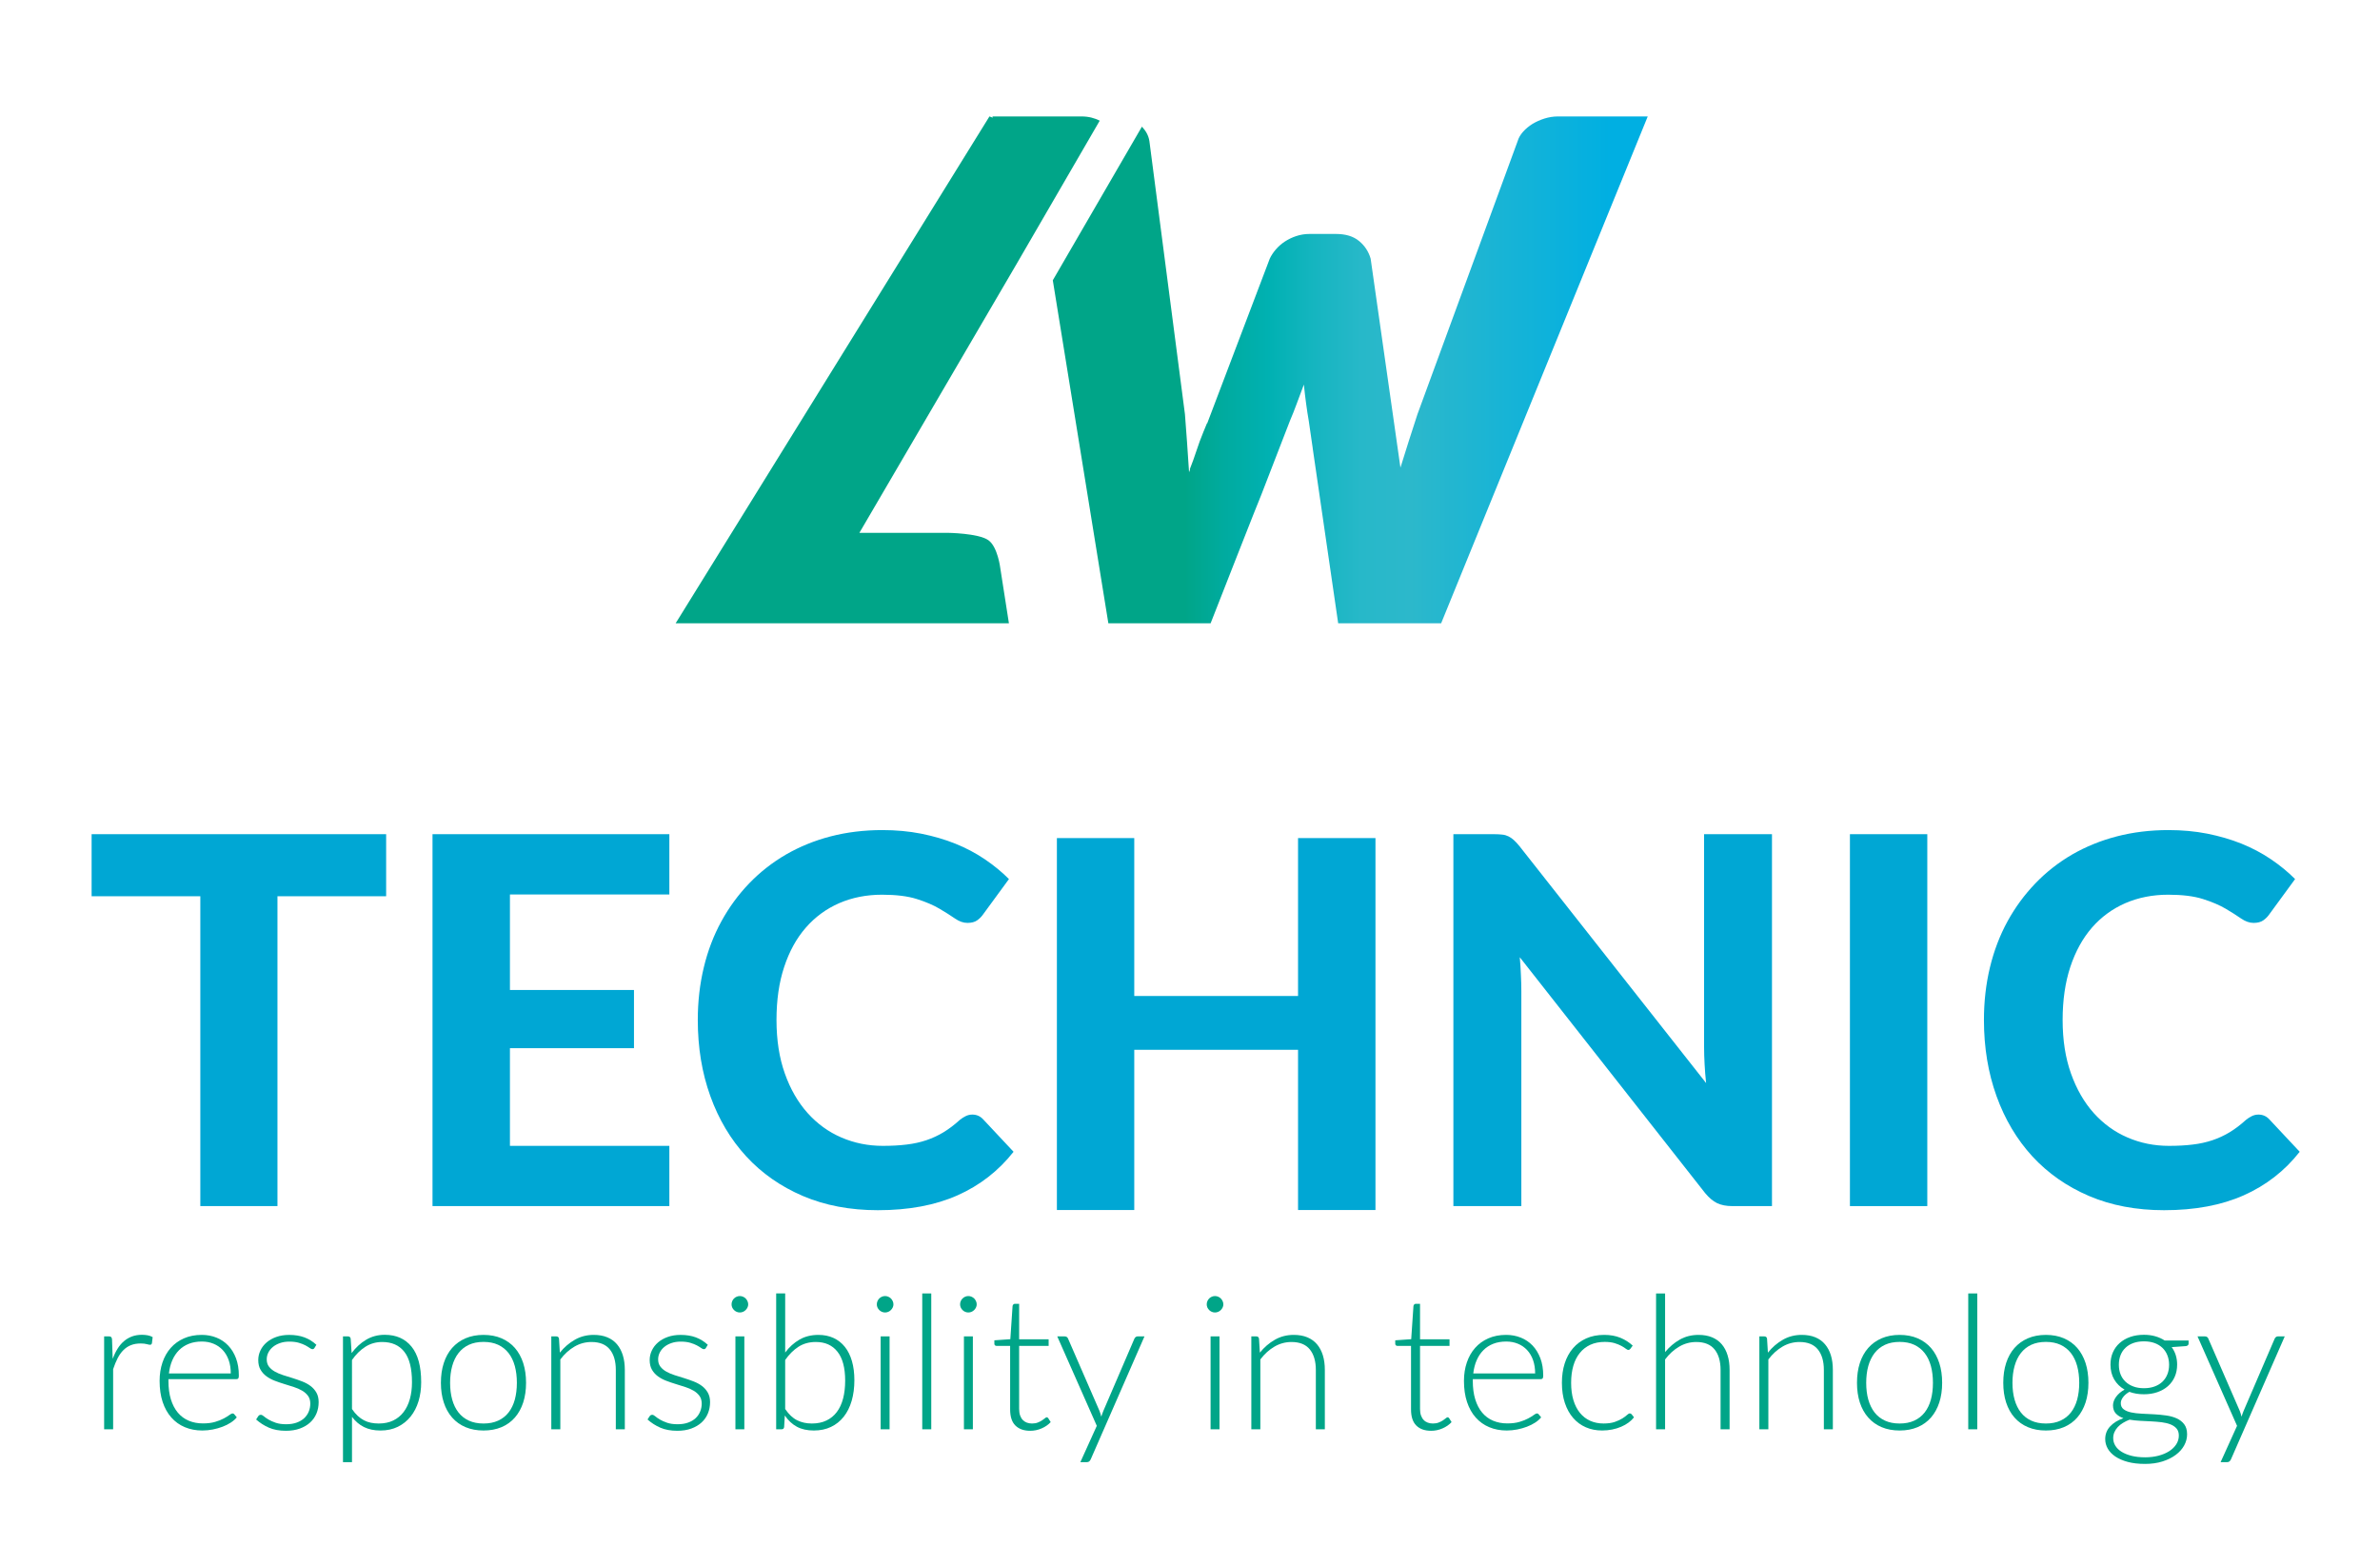 <?xml version="1.0" encoding="utf-8"?>
<!-- Generator: Adobe Illustrator 16.0.3, SVG Export Plug-In . SVG Version: 6.00 Build 0)  -->
<!DOCTYPE svg PUBLIC "-//W3C//DTD SVG 1.0//EN" "http://www.w3.org/TR/2001/REC-SVG-20010904/DTD/svg10.dtd">
<svg version="1.0" id="Warstwa_1" xmlns="http://www.w3.org/2000/svg" xmlns:xlink="http://www.w3.org/1999/xlink" x="0px" y="0px"
	 width="371px" height="240.95px" viewBox="0 0 371 240.95" enable-background="new 0 0 371 240.95" xml:space="preserve">
<path fill="#00A7D4" d="M60.193,139.709H43.251v48.306H31.227v-48.306H14.281v-9.671h45.912V139.709z"/>
<path fill="#00A7D4" d="M79.49,139.432v14.898h19.336v9.069H79.49v15.226h24.85v9.39H67.421v-57.977h36.919v9.394H79.49z"/>
<path fill="#00A7D4" d="M151.564,173.748c0.666,0,1.227,0.245,1.676,0.724l4.756,5.075c-2.345,2.979-5.256,5.24-8.733,6.789
	c-3.472,1.545-7.609,2.318-12.404,2.318c-4.339,0-8.239-0.738-11.704-2.215c-3.462-1.484-6.408-3.542-8.83-6.174
	c-2.428-2.64-4.289-5.766-5.596-9.394c-1.305-3.621-1.956-7.579-1.956-11.868c0-2.874,0.315-5.615,0.94-8.207
	c0.621-2.596,1.541-4.99,2.738-7.173c1.198-2.187,2.637-4.15,4.33-5.914c1.691-1.756,3.606-3.255,5.736-4.497
	c2.131-1.229,4.451-2.179,6.969-2.832c2.519-0.651,5.207-0.981,8.052-0.981c2.131,0,4.151,0.185,6.054,0.559
	c1.904,0.382,3.685,0.897,5.334,1.563c1.656,0.667,3.176,1.472,4.576,2.418c1.396,0.946,2.658,1.977,3.775,3.096l-4.037,5.514
	c-0.243,0.347-0.543,0.654-0.917,0.919c-0.372,0.266-0.881,0.401-1.519,0.401c-0.639,0-1.284-0.229-1.936-0.68
	c-0.654-0.452-1.455-0.961-2.403-1.521c-0.938-0.561-2.13-1.07-3.55-1.521c-1.426-0.452-3.233-0.673-5.412-0.673
	c-2.432,0-4.654,0.438-6.678,1.313c-2.02,0.881-3.764,2.157-5.212,3.82c-1.454,1.663-2.579,3.707-3.376,6.132
	c-0.805,2.422-1.196,5.175-1.196,8.265c0,3.119,0.431,5.895,1.297,8.332c0.86,2.439,2.05,4.496,3.556,6.178
	c1.506,1.675,3.264,2.952,5.27,3.811c2.017,0.869,4.166,1.301,6.453,1.301c1.361,0,2.588-0.066,3.699-0.203
	c1.105-0.128,2.133-0.358,3.078-0.675c0.945-0.321,1.834-0.729,2.674-1.237c0.839-0.511,1.686-1.146,2.539-1.923
	c0.293-0.237,0.596-0.438,0.916-0.594C150.847,173.834,151.191,173.748,151.564,173.748z"/>
<path fill="#00A7D4" d="M214.411,130.647v57.979h-12.068v-24.976h-25.532v24.976h-12.06v-57.979h12.06v24.616h25.532v-24.616
	H214.411z"/>
<path fill="#00A7D4" d="M276.22,130.038v57.977h-6.19c-0.938,0-1.72-0.157-2.359-0.457c-0.636-0.309-1.26-0.834-1.878-1.579
	l-28.888-36.76c0.085,0.931,0.143,1.85,0.178,2.758c0.046,0.906,0.067,1.745,0.067,2.517v33.521h-10.593v-57.977h6.311
	c0.509,0,0.945,0.022,1.299,0.065c0.366,0.033,0.686,0.134,0.981,0.277c0.293,0.144,0.573,0.337,0.838,0.582
	c0.267,0.235,0.561,0.558,0.882,0.953l29.083,36.919c-0.108-1.01-0.187-1.991-0.235-2.93c-0.051-0.948-0.08-1.852-0.08-2.706
	v-33.161H276.22z"/>
<path fill="#00A7D4" d="M300.432,188.015h-12.061v-57.977h12.061V188.015z"/>
<path fill="#00A7D4" d="M352.05,173.748c0.667,0,1.228,0.245,1.679,0.724l4.754,5.075c-2.336,2.979-5.248,5.24-8.726,6.789
	c-3.479,1.545-7.609,2.318-12.406,2.318c-4.344,0-8.247-0.738-11.708-2.215c-3.465-1.484-6.402-3.542-8.834-6.174
	c-2.417-2.64-4.279-5.766-5.587-9.394c-1.305-3.621-1.961-7.579-1.961-11.868c0-2.874,0.313-5.615,0.938-8.207
	c0.629-2.596,1.542-4.99,2.737-7.173c1.2-2.187,2.646-4.15,4.339-5.914c1.685-1.756,3.602-3.255,5.729-4.497
	c2.136-1.229,4.46-2.179,6.977-2.832c2.516-0.651,5.199-0.981,8.043-0.981c2.139,0,4.154,0.185,6.06,0.559
	c1.9,0.382,3.68,0.897,5.336,1.563c1.647,0.667,3.17,1.472,4.568,2.418c1.404,0.946,2.658,1.977,3.776,3.096l-4.035,5.514
	c-0.237,0.347-0.546,0.654-0.918,0.919c-0.372,0.266-0.873,0.401-1.521,0.401c-0.631,0-1.283-0.229-1.936-0.68
	c-0.654-0.452-1.447-0.961-2.394-1.521c-0.949-0.561-2.138-1.07-3.558-1.521c-1.426-0.452-3.234-0.673-5.414-0.673
	c-2.423,0-4.646,0.438-6.675,1.313c-2.021,0.881-3.765,2.157-5.215,3.82c-1.445,1.663-2.57,3.707-3.375,6.132
	c-0.796,2.422-1.195,5.175-1.195,8.265c0,3.119,0.432,5.895,1.297,8.332c0.868,2.439,2.049,4.496,3.555,6.178
	c1.507,1.675,3.263,2.952,5.276,3.811c2.01,0.869,4.159,1.301,6.454,1.301c1.356,0,2.59-0.066,3.691-0.203
	c1.105-0.128,2.133-0.358,3.077-0.675c0.946-0.321,1.837-0.729,2.674-1.237c0.847-0.511,1.687-1.146,2.541-1.923
	c0.291-0.237,0.599-0.438,0.914-0.594C351.332,173.834,351.679,173.748,352.05,173.748z"/>
<linearGradient id="SVGID_1_" gradientUnits="userSpaceOnUse" x1="105.322" y1="57.656" x2="171.43" y2="57.656">
	<stop  offset="0.02" style="stop-color:#00A588"/>
	<stop  offset="0.34" style="stop-color:#00A588"/>
</linearGradient>
<path fill="url(#SVGID_1_)" d="M154.074,84.212c-1.567-1.108-6.419-1.151-6.419-1.151h-13.691l24.44-41.803l13.025-22.449
	c-0.795-0.392-1.702-0.657-2.834-0.657h-13.884l0.036,0.192l-0.51-0.192l-48.916,79.01h51.951l-1.346-8.609
	C155.928,88.552,155.528,85.244,154.074,84.212z"/>
<linearGradient id="SVGID_2_" gradientUnits="userSpaceOnUse" x1="164.115" y1="57.656" x2="256.856" y2="57.656">
	<stop  offset="0.02" style="stop-color:#00A588"/>
	<stop  offset="0.222" style="stop-color:#00A588"/>
	<stop  offset="0.288" style="stop-color:#00AB9F"/>
	<stop  offset="0.363" style="stop-color:#00B1B2"/>
	<stop  offset="0.439" style="stop-color:#15B5C0"/>
	<stop  offset="0.518" style="stop-color:#27B8C9"/>
	<stop  offset="0.601" style="stop-color:#2CB8CB"/>
	<stop  offset="0.94" style="stop-color:#00AFE2"/>
</linearGradient>
<path fill="url(#SVGID_2_)" d="M242.865,18.151c-0.724,0-1.421,0.115-2.109,0.328c-0.687,0.216-1.309,0.501-1.867,0.835
	c-0.567,0.354-1.052,0.756-1.471,1.226c-0.42,0.475-0.7,0.958-0.844,1.463l-15.615,42.566c-0.43,1.301-0.88,2.692-1.352,4.179
	c-0.423,1.315-0.858,2.718-1.302,4.151l-4.645-32.576c-0.322-1.116-0.933-2.042-1.819-2.764c-0.878-0.726-2.081-1.089-3.598-1.089
	h-4.124c-0.721,0-1.407,0.115-2.06,0.331c-0.653,0.214-1.246,0.509-1.791,0.865c-0.542,0.358-1.009,0.778-1.409,1.246
	c-0.398,0.472-0.711,0.944-0.924,1.41l-9.76,25.698c0-0.016-0.015-0.038-0.021-0.052c-0.379,0.925-0.767,1.825-1.145,2.851
	c-0.337,0.938-0.667,1.931-1.004,2.911l-0.545,1.438c0.023-0.007,0.044-0.016,0.06-0.022c-0.051,0.164-0.11,0.308-0.165,0.473
	c-0.107-1.657-0.214-3.249-0.322-4.766c-0.106-1.522-0.222-2.947-0.321-4.285l-5.54-42.566c-0.136-0.903-0.573-1.626-1.167-2.257
	l-13.891,23.948l8.66,53.467h15.942c0,0,7.888-20.128,7.918-20.077l4.45-11.495c0.355-0.83,0.711-1.714,1.053-2.652
	c0.342-0.937,0.715-1.934,1.115-2.985c0.107,1.052,0.224,2.049,0.352,2.985c0.129,0.938,0.259,1.822,0.407,2.652l0.622,4.289h-0.006
	l3.972,27.283h16.052l32.204-79.01H242.865z"/>
<g>
	<linearGradient id="SVGID_3_" gradientUnits="userSpaceOnUse" x1="16.232" y1="215.443" x2="23.798" y2="215.443">
		<stop  offset="0.02" style="stop-color:#00A588"/>
		<stop  offset="0.34" style="stop-color:#00A588"/>
	</linearGradient>
	<path fill="url(#SVGID_3_)" d="M17.564,211.819c0.223-0.593,0.479-1.119,0.768-1.579c0.287-0.462,0.619-0.852,0.996-1.172
		c0.374-0.319,0.794-0.565,1.257-0.736c0.462-0.168,0.978-0.254,1.546-0.254c0.301,0,0.598,0.027,0.891,0.079
		c0.295,0.055,0.551,0.148,0.776,0.284l-0.117,0.962c-0.05,0.155-0.141,0.23-0.276,0.23c-0.118,0-0.297-0.032-0.535-0.101
		c-0.242-0.067-0.555-0.102-0.945-0.102c-0.565,0-1.066,0.085-1.5,0.255c-0.436,0.17-0.825,0.424-1.171,0.765
		c-0.347,0.341-0.648,0.759-0.906,1.258c-0.257,0.5-0.495,1.076-0.712,1.727v9.372h-1.403v-14.482h0.747
		c0.166,0,0.283,0.034,0.351,0.103c0.068,0.067,0.111,0.183,0.132,0.348L17.564,211.819z"/>
	<linearGradient id="SVGID_4_" gradientUnits="userSpaceOnUse" x1="24.881" y1="215.545" x2="37.232" y2="215.545">
		<stop  offset="0.02" style="stop-color:#00A588"/>
		<stop  offset="0.34" style="stop-color:#00A588"/>
	</linearGradient>
	<path fill="url(#SVGID_4_)" d="M26.257,214.992v0.274c0,1.088,0.126,2.046,0.38,2.871c0.254,0.822,0.615,1.517,1.083,2.073
		c0.469,0.557,1.036,0.978,1.698,1.258c0.664,0.283,1.405,0.424,2.224,0.424c0.732,0,1.366-0.081,1.902-0.241
		c0.537-0.159,0.988-0.339,1.354-0.539c0.365-0.197,0.656-0.378,0.871-0.538c0.216-0.16,0.371-0.239,0.468-0.239
		c0.128,0,0.225,0.047,0.295,0.146l0.378,0.464c-0.233,0.291-0.545,0.563-0.929,0.815c-0.386,0.252-0.815,0.468-1.288,0.647
		c-0.475,0.18-0.982,0.324-1.522,0.432c-0.541,0.104-1.085,0.158-1.632,0.158c-0.995,0-1.903-0.174-2.722-0.518
		c-0.822-0.343-1.523-0.846-2.106-1.506c-0.586-0.661-1.039-1.467-1.356-2.423c-0.316-0.957-0.475-2.052-0.475-3.285
		c0-1.036,0.149-1.995,0.446-2.872c0.297-0.879,0.727-1.635,1.288-2.271c0.563-0.636,1.25-1.132,2.063-1.491
		c0.817-0.359,1.742-0.539,2.775-0.539c0.819,0,1.581,0.142,2.282,0.424c0.704,0.28,1.314,0.688,1.83,1.229
		c0.518,0.539,0.925,1.2,1.222,1.986c0.297,0.784,0.445,1.688,0.445,2.707c0,0.213-0.029,0.359-0.086,0.437
		c-0.057,0.077-0.157,0.116-0.293,0.116H26.257z M35.974,214.104c0-0.776-0.107-1.472-0.328-2.088
		c-0.221-0.617-0.53-1.139-0.929-1.564c-0.402-0.428-0.876-0.755-1.43-0.981c-0.549-0.229-1.155-0.343-1.822-0.343
		c-0.749,0-1.423,0.115-2.018,0.349c-0.596,0.233-1.109,0.567-1.545,1.004c-0.433,0.438-0.782,0.962-1.046,1.572
		c-0.264,0.611-0.437,1.297-0.526,2.052H35.974z"/>
	<linearGradient id="SVGID_5_" gradientUnits="userSpaceOnUse" x1="39.927" y1="215.566" x2="49.674" y2="215.566">
		<stop  offset="0.02" style="stop-color:#00A588"/>
		<stop  offset="0.34" style="stop-color:#00A588"/>
	</linearGradient>
	<path fill="url(#SVGID_5_)" d="M49.03,210.115c-0.078,0.138-0.189,0.204-0.336,0.204c-0.107,0-0.245-0.061-0.411-0.183
		c-0.165-0.119-0.388-0.255-0.665-0.407c-0.278-0.148-0.623-0.284-1.033-0.406c-0.409-0.121-0.908-0.183-1.492-0.183
		c-0.528,0-1.007,0.075-1.44,0.225c-0.437,0.151-0.806,0.352-1.114,0.605c-0.307,0.252-0.542,0.547-0.712,0.881
		c-0.165,0.335-0.248,0.686-0.248,1.055c0,0.456,0.118,0.836,0.351,1.135c0.235,0.303,0.541,0.559,0.916,0.771
		c0.375,0.215,0.806,0.398,1.295,0.555c0.489,0.155,0.982,0.31,1.486,0.464c0.501,0.157,0.999,0.329,1.486,0.519
		c0.487,0.188,0.918,0.423,1.293,0.705c0.375,0.281,0.681,0.625,0.917,1.032c0.231,0.408,0.351,0.903,0.351,1.485
		c0,0.631-0.113,1.219-0.336,1.763c-0.225,0.544-0.555,1.012-0.988,1.411c-0.435,0.398-0.968,0.713-1.601,0.946
		c-0.636,0.233-1.362,0.349-2.184,0.349c-1.023,0-1.906-0.163-2.647-0.486c-0.743-0.326-1.405-0.751-1.991-1.275l0.321-0.496
		c0.05-0.074,0.105-0.134,0.169-0.173c0.062-0.038,0.148-0.059,0.256-0.059c0.126,0,0.281,0.08,0.46,0.231
		c0.181,0.158,0.423,0.325,0.724,0.505c0.303,0.179,0.677,0.347,1.12,0.501s0.993,0.233,1.646,0.233
		c0.615,0,1.155-0.084,1.624-0.256c0.469-0.169,0.858-0.399,1.172-0.688c0.312-0.295,0.549-0.635,0.709-1.029
		c0.161-0.392,0.241-0.806,0.241-1.243c0-0.484-0.117-0.889-0.353-1.207c-0.233-0.321-0.541-0.593-0.92-0.815
		c-0.382-0.225-0.813-0.412-1.296-0.568s-0.98-0.311-1.485-0.465c-0.508-0.154-1.003-0.326-1.486-0.51s-0.914-0.417-1.296-0.698
		c-0.379-0.282-0.687-0.624-0.92-1.026c-0.237-0.404-0.354-0.905-0.354-1.509c0-0.515,0.112-1.007,0.337-1.483
		c0.223-0.477,0.543-0.894,0.96-1.252c0.414-0.357,0.917-0.645,1.514-0.858c0.597-0.213,1.265-0.32,2.006-0.32
		c0.887,0,1.673,0.126,2.362,0.378c0.689,0.255,1.314,0.64,1.882,1.163L49.03,210.115z"/>
	<linearGradient id="SVGID_6_" gradientUnits="userSpaceOnUse" x1="53.464" y1="218.005" x2="65.654" y2="218.005">
		<stop  offset="0.02" style="stop-color:#00A588"/>
		<stop  offset="0.34" style="stop-color:#00A588"/>
	</linearGradient>
	<path fill="url(#SVGID_6_)" d="M54.811,210.93c0.645-0.872,1.397-1.566,2.26-2.079c0.864-0.517,1.833-0.772,2.905-0.772
		c1.787,0,3.179,0.615,4.178,1.85c1.002,1.231,1.5,3.08,1.5,5.547c0,1.055-0.138,2.043-0.415,2.959
		c-0.278,0.917-0.689,1.714-1.231,2.388c-0.541,0.675-1.205,1.206-1.989,1.595c-0.786,0.386-1.69,0.582-2.715,0.582
		c-0.985,0-1.839-0.18-2.561-0.539c-0.722-0.357-1.347-0.887-1.873-1.587v7.06h-1.405v-19.606h0.776c0.244,0,0.386,0.12,0.425,0.364
		L54.811,210.93z M54.87,219.649c0.283,0.417,0.578,0.769,0.885,1.057c0.308,0.286,0.631,0.52,0.974,0.697
		c0.34,0.18,0.704,0.31,1.091,0.386c0.383,0.078,0.792,0.118,1.219,0.118c0.858,0,1.612-0.155,2.255-0.467
		c0.642-0.31,1.182-0.748,1.617-1.318c0.434-0.568,0.762-1.246,0.981-2.036c0.218-0.79,0.33-1.662,0.33-2.611
		c0-2.155-0.4-3.739-1.201-4.756c-0.8-1.013-1.945-1.519-3.439-1.519c-0.966,0-1.838,0.247-2.62,0.742
		c-0.78,0.494-1.478,1.185-2.092,2.064V219.649z"/>
	<linearGradient id="SVGID_7_" gradientUnits="userSpaceOnUse" x1="68.728" y1="215.545" x2="82.002" y2="215.545">
		<stop  offset="0.02" style="stop-color:#00A588"/>
		<stop  offset="0.34" style="stop-color:#00A588"/>
	</linearGradient>
	<path fill="url(#SVGID_7_)" d="M75.373,208.093c1.043,0,1.979,0.178,2.804,0.53c0.824,0.354,1.519,0.859,2.086,1.506
		c0.565,0.653,0.997,1.434,1.296,2.353c0.295,0.916,0.444,1.943,0.444,3.079c0,1.135-0.149,2.157-0.444,3.07
		c-0.299,0.911-0.73,1.694-1.296,2.344c-0.567,0.652-1.262,1.151-2.086,1.5c-0.825,0.348-1.76,0.523-2.804,0.523
		c-1.042,0-1.977-0.176-2.802-0.523c-0.823-0.349-1.523-0.848-2.094-1.5c-0.569-0.649-1.004-1.433-1.3-2.344
		c-0.299-0.913-0.447-1.936-0.447-3.07c0-1.136,0.148-2.163,0.447-3.079c0.296-0.919,0.731-1.699,1.3-2.353
		c0.571-0.646,1.271-1.151,2.094-1.506C73.396,208.271,74.331,208.093,75.373,208.093z M75.373,221.907
		c0.869,0,1.628-0.148,2.276-0.446c0.649-0.294,1.192-0.721,1.626-1.271c0.433-0.556,0.757-1.222,0.974-2.004
		c0.212-0.782,0.322-1.657,0.322-2.626c0-0.962-0.109-1.835-0.322-2.621c-0.216-0.784-0.541-1.459-0.974-2.016
		c-0.434-0.558-0.977-0.985-1.626-1.29c-0.648-0.298-1.407-0.448-2.276-0.448c-0.867,0-1.626,0.15-2.276,0.448
		c-0.648,0.305-1.191,0.732-1.624,1.29c-0.436,0.557-0.761,1.231-0.98,2.016c-0.219,0.786-0.33,1.659-0.33,2.621
		c0,0.969,0.111,1.844,0.33,2.626c0.219,0.782,0.544,1.448,0.98,2.004c0.433,0.55,0.976,0.977,1.624,1.271
		C73.747,221.759,74.506,221.907,75.373,221.907z"/>
	<linearGradient id="SVGID_8_" gradientUnits="userSpaceOnUse" x1="85.939" y1="215.45" x2="97.4" y2="215.45">
		<stop  offset="0.02" style="stop-color:#00A588"/>
		<stop  offset="0.34" style="stop-color:#00A588"/>
	</linearGradient>
	<path fill="url(#SVGID_8_)" d="M87.271,210.859c0.674-0.836,1.452-1.506,2.334-2.009c0.884-0.507,1.867-0.758,2.948-0.758
		c0.803,0,1.506,0.126,2.117,0.378c0.611,0.255,1.114,0.617,1.515,1.094c0.4,0.475,0.703,1.047,0.908,1.716
		c0.204,0.668,0.307,1.427,0.307,2.271v9.257h-1.404v-9.257c0-1.358-0.314-2.422-0.938-3.194c-0.625-0.771-1.576-1.156-2.855-1.156
		c-0.945,0-1.83,0.237-2.655,0.72c-0.824,0.48-1.558,1.146-2.202,2v10.888h-1.407v-14.482h0.776c0.246,0,0.388,0.12,0.425,0.364
		L87.271,210.859z"/>
	<linearGradient id="SVGID_9_" gradientUnits="userSpaceOnUse" x1="100.94" y1="215.566" x2="110.69" y2="215.566">
		<stop  offset="0.02" style="stop-color:#00A588"/>
		<stop  offset="0.34" style="stop-color:#00A588"/>
	</linearGradient>
	<path fill="url(#SVGID_9_)" d="M110.046,210.115c-0.08,0.138-0.192,0.204-0.338,0.204c-0.107,0-0.246-0.061-0.411-0.183
		c-0.166-0.119-0.386-0.255-0.667-0.407c-0.277-0.148-0.621-0.284-1.032-0.406c-0.409-0.121-0.906-0.183-1.492-0.183
		c-0.526,0-1.007,0.075-1.442,0.225c-0.434,0.151-0.805,0.352-1.112,0.605c-0.308,0.252-0.543,0.547-0.71,0.881
		c-0.165,0.335-0.249,0.686-0.249,1.055c0,0.456,0.117,0.836,0.353,1.135c0.233,0.303,0.539,0.559,0.914,0.771
		c0.377,0.215,0.807,0.398,1.295,0.555c0.487,0.155,0.982,0.31,1.486,0.464c0.501,0.157,0.997,0.329,1.486,0.519
		c0.489,0.188,0.918,0.423,1.295,0.705c0.375,0.281,0.679,0.625,0.912,1.032c0.235,0.408,0.355,0.903,0.355,1.485
		c0,0.631-0.114,1.219-0.338,1.763c-0.225,0.544-0.553,1.012-0.988,1.411c-0.434,0.398-0.968,0.713-1.602,0.946
		c-0.635,0.233-1.361,0.349-2.181,0.349c-1.026,0-1.909-0.163-2.649-0.486c-0.741-0.326-1.405-0.751-1.991-1.275l0.322-0.496
		c0.05-0.074,0.105-0.134,0.169-0.173c0.062-0.038,0.148-0.059,0.253-0.059c0.128,0,0.281,0.08,0.462,0.231
		c0.183,0.158,0.421,0.325,0.724,0.505c0.304,0.179,0.677,0.347,1.119,0.501c0.447,0.154,0.994,0.233,1.648,0.233
		c0.615,0,1.157-0.084,1.626-0.256c0.469-0.169,0.858-0.399,1.17-0.688c0.312-0.295,0.549-0.635,0.708-1.029
		c0.164-0.392,0.246-0.806,0.246-1.243c0-0.484-0.12-0.889-0.353-1.207c-0.235-0.321-0.541-0.593-0.924-0.815
		c-0.377-0.225-0.811-0.412-1.294-0.568c-0.484-0.156-0.978-0.311-1.485-0.465c-0.508-0.154-1.002-0.326-1.485-0.51
		s-0.915-0.417-1.296-0.698c-0.38-0.282-0.688-0.624-0.92-1.026c-0.235-0.404-0.353-0.905-0.353-1.509
		c0-0.515,0.111-1.007,0.336-1.483s0.545-0.894,0.96-1.252c0.412-0.357,0.92-0.645,1.515-0.858c0.593-0.213,1.262-0.32,2.005-0.32
		c0.887,0,1.676,0.126,2.362,0.378c0.687,0.255,1.317,0.64,1.88,1.163L110.046,210.115z"/>
	<linearGradient id="SVGID_10_" gradientUnits="userSpaceOnUse" x1="114.041" y1="212.422" x2="116.63" y2="212.422">
		<stop  offset="0.02" style="stop-color:#00A588"/>
		<stop  offset="0.34" style="stop-color:#00A588"/>
	</linearGradient>
	<path fill="url(#SVGID_10_)" d="M116.63,203.333c0,0.175-0.037,0.338-0.111,0.486c-0.073,0.15-0.167,0.285-0.285,0.4
		c-0.116,0.117-0.252,0.211-0.409,0.277c-0.157,0.067-0.322,0.103-0.498,0.103c-0.177,0-0.343-0.035-0.499-0.103
		c-0.155-0.066-0.293-0.16-0.409-0.277c-0.118-0.115-0.211-0.25-0.279-0.4c-0.068-0.148-0.101-0.312-0.101-0.486
		c0-0.173,0.033-0.343,0.101-0.501c0.068-0.162,0.161-0.3,0.279-0.418c0.116-0.115,0.254-0.207,0.409-0.273
		c0.156-0.068,0.322-0.104,0.499-0.104c0.175,0,0.341,0.036,0.498,0.104c0.156,0.066,0.292,0.158,0.409,0.273
		c0.118,0.118,0.212,0.256,0.285,0.418C116.593,202.99,116.63,203.16,116.63,203.333z M116.029,208.325v14.482h-1.39v-14.482
		H116.029z"/>
	<linearGradient id="SVGID_11_" gradientUnits="userSpaceOnUse" x1="120.992" y1="212.315" x2="133.182" y2="212.315">
		<stop  offset="0.02" style="stop-color:#00A588"/>
		<stop  offset="0.34" style="stop-color:#00A588"/>
	</linearGradient>
	<path fill="url(#SVGID_11_)" d="M122.397,210.843c0.633-0.854,1.376-1.524,2.224-2.015c0.848-0.489,1.834-0.735,2.955-0.735
		c0.878,0,1.665,0.16,2.358,0.48c0.691,0.32,1.279,0.78,1.764,1.384c0.48,0.602,0.85,1.34,1.104,2.219
		c0.254,0.877,0.38,1.876,0.38,2.989c0,1.177-0.143,2.246-0.423,3.212c-0.284,0.966-0.695,1.79-1.238,2.474
		c-0.541,0.686-1.201,1.213-1.983,1.586c-0.782,0.374-1.675,0.562-2.68,0.562c-1.034,0-1.913-0.196-2.641-0.59
		c-0.726-0.392-1.353-0.978-1.88-1.754l-0.103,1.791c-0.029,0.241-0.159,0.362-0.394,0.362h-0.848v-21.177h1.405V210.843z
		 M122.397,219.649c0.565,0.834,1.187,1.419,1.865,1.754c0.677,0.337,1.44,0.504,2.291,0.504c0.868,0,1.626-0.155,2.273-0.467
		c0.652-0.31,1.193-0.755,1.625-1.331c0.434-0.577,0.76-1.279,0.975-2.104c0.214-0.824,0.321-1.753,0.321-2.779
		c0-2-0.4-3.504-1.201-4.513c-0.798-1.009-1.921-1.514-3.365-1.514c-1.036,0-1.938,0.247-2.709,0.742
		c-0.77,0.494-1.46,1.185-2.076,2.064V219.649z"/>
	<linearGradient id="SVGID_12_" gradientUnits="userSpaceOnUse" x1="136.681" y1="212.422" x2="139.271" y2="212.422">
		<stop  offset="0.02" style="stop-color:#00A588"/>
		<stop  offset="0.34" style="stop-color:#00A588"/>
	</linearGradient>
	<path fill="url(#SVGID_12_)" d="M139.271,203.333c0,0.175-0.038,0.338-0.111,0.486c-0.072,0.15-0.167,0.285-0.285,0.4
		c-0.116,0.117-0.253,0.211-0.409,0.277c-0.156,0.067-0.322,0.103-0.497,0.103c-0.178,0-0.343-0.035-0.499-0.103
		c-0.155-0.066-0.291-0.16-0.409-0.277c-0.115-0.115-0.211-0.25-0.279-0.4c-0.068-0.148-0.101-0.312-0.101-0.486
		c0-0.173,0.033-0.343,0.101-0.501c0.068-0.162,0.164-0.3,0.279-0.418c0.118-0.115,0.254-0.207,0.409-0.273
		c0.156-0.068,0.321-0.104,0.499-0.104c0.175,0,0.341,0.036,0.497,0.104c0.155,0.066,0.293,0.158,0.409,0.273
		c0.118,0.118,0.213,0.256,0.285,0.418C139.233,202.99,139.271,203.16,139.271,203.333z M138.67,208.325v14.482h-1.391v-14.482
		H138.67z"/>
	<linearGradient id="SVGID_13_" gradientUnits="userSpaceOnUse" x1="143.762" y1="212.219" x2="145.167" y2="212.219">
		<stop  offset="0.02" style="stop-color:#00A588"/>
		<stop  offset="0.34" style="stop-color:#00A588"/>
	</linearGradient>
	<path fill="url(#SVGID_13_)" d="M145.167,201.631v21.177h-1.405v-21.177H145.167z"/>
	<linearGradient id="SVGID_14_" gradientUnits="userSpaceOnUse" x1="149.662" y1="212.422" x2="152.251" y2="212.422">
		<stop  offset="0.02" style="stop-color:#00A588"/>
		<stop  offset="0.34" style="stop-color:#00A588"/>
	</linearGradient>
	<path fill="url(#SVGID_14_)" d="M152.251,203.333c0,0.175-0.036,0.338-0.11,0.486c-0.072,0.15-0.169,0.285-0.285,0.4
		c-0.118,0.117-0.256,0.211-0.411,0.277c-0.154,0.067-0.321,0.103-0.497,0.103c-0.177,0-0.343-0.035-0.497-0.103
		c-0.157-0.066-0.295-0.16-0.41-0.277c-0.116-0.115-0.21-0.25-0.279-0.4c-0.068-0.148-0.101-0.312-0.101-0.486
		c0-0.173,0.033-0.343,0.101-0.501c0.069-0.162,0.163-0.3,0.279-0.418c0.115-0.115,0.253-0.207,0.41-0.273
		c0.154-0.068,0.32-0.104,0.497-0.104c0.176,0,0.343,0.036,0.497,0.104c0.155,0.066,0.293,0.158,0.411,0.273
		c0.115,0.118,0.212,0.256,0.285,0.418C152.216,202.99,152.251,203.16,152.251,203.333z M151.653,208.325v14.482h-1.393v-14.482
		H151.653z"/>
	<linearGradient id="SVGID_15_" gradientUnits="userSpaceOnUse" x1="155.003" y1="213.144" x2="163.785" y2="213.144">
		<stop  offset="0.02" style="stop-color:#00A588"/>
		<stop  offset="0.34" style="stop-color:#00A588"/>
	</linearGradient>
	<path fill="url(#SVGID_15_)" d="M160.593,223.041c-0.984,0-1.751-0.271-2.305-0.814c-0.553-0.543-0.827-1.384-0.827-2.517v-9.899
		h-2.092c-0.107,0-0.196-0.03-0.264-0.088c-0.068-0.059-0.102-0.14-0.102-0.247v-0.539l2.489-0.175l0.351-5.182
		c0.019-0.087,0.06-0.164,0.115-0.232c0.06-0.068,0.144-0.102,0.25-0.102h0.659v5.529h4.597v1.035h-4.597v9.824
		c0,0.397,0.052,0.741,0.152,1.025c0.103,0.289,0.246,0.523,0.426,0.707c0.181,0.186,0.393,0.32,0.637,0.408
		c0.244,0.086,0.508,0.132,0.79,0.132c0.353,0,0.655-0.053,0.908-0.155c0.253-0.101,0.472-0.212,0.658-0.334
		c0.186-0.12,0.339-0.232,0.455-0.335c0.115-0.101,0.208-0.151,0.275-0.151c0.079,0,0.157,0.048,0.236,0.146l0.382,0.609
		c-0.372,0.406-0.842,0.734-1.414,0.982C161.802,222.918,161.208,223.041,160.593,223.041z"/>
	<linearGradient id="SVGID_16_" gradientUnits="userSpaceOnUse" x1="164.808" y1="218.129" x2="178.404" y2="218.129">
		<stop  offset="0.02" style="stop-color:#00A588"/>
		<stop  offset="0.34" style="stop-color:#00A588"/>
	</linearGradient>
	<path fill="url(#SVGID_16_)" d="M178.404,208.325l-8.37,19.143c-0.06,0.134-0.136,0.245-0.229,0.334
		c-0.093,0.086-0.227,0.13-0.402,0.13h-0.995l2.563-5.662l-6.164-13.944h1.156c0.146,0,0.264,0.038,0.353,0.107
		c0.086,0.075,0.146,0.153,0.175,0.242l4.9,11.267c0.059,0.146,0.111,0.295,0.154,0.444c0.045,0.151,0.087,0.304,0.126,0.457
		c0.048-0.153,0.1-0.306,0.153-0.457c0.054-0.149,0.109-0.299,0.169-0.444l4.842-11.267c0.05-0.107,0.118-0.191,0.207-0.254
		c0.089-0.063,0.184-0.096,0.293-0.096H178.404z"/>
	<linearGradient id="SVGID_17_" gradientUnits="userSpaceOnUse" x1="188.109" y1="212.422" x2="190.699" y2="212.422">
		<stop  offset="0.02" style="stop-color:#00A588"/>
		<stop  offset="0.34" style="stop-color:#00A588"/>
	</linearGradient>
	<path fill="url(#SVGID_17_)" d="M190.699,203.333c0,0.175-0.037,0.338-0.112,0.486c-0.072,0.15-0.167,0.285-0.285,0.4
		c-0.115,0.117-0.253,0.211-0.409,0.277c-0.156,0.067-0.321,0.103-0.497,0.103c-0.177,0-0.342-0.035-0.499-0.103
		c-0.155-0.066-0.293-0.16-0.409-0.277c-0.117-0.115-0.209-0.25-0.278-0.4c-0.068-0.148-0.101-0.312-0.101-0.486
		c0-0.173,0.033-0.343,0.101-0.501c0.069-0.162,0.161-0.3,0.278-0.418c0.116-0.115,0.254-0.207,0.409-0.273
		c0.157-0.068,0.322-0.104,0.499-0.104c0.176,0,0.341,0.036,0.497,0.104c0.156,0.066,0.294,0.158,0.409,0.273
		c0.117,0.118,0.213,0.256,0.285,0.418C190.662,202.99,190.699,203.16,190.699,203.333z M190.099,208.325v14.482h-1.392v-14.482
		H190.099z"/>
	<linearGradient id="SVGID_18_" gradientUnits="userSpaceOnUse" x1="195.06" y1="215.45" x2="206.519" y2="215.45">
		<stop  offset="0.02" style="stop-color:#00A588"/>
		<stop  offset="0.34" style="stop-color:#00A588"/>
	</linearGradient>
	<path fill="url(#SVGID_18_)" d="M196.391,210.859c0.675-0.836,1.452-1.506,2.336-2.009c0.88-0.507,1.865-0.758,2.948-0.758
		c0.801,0,1.504,0.126,2.113,0.378c0.61,0.255,1.116,0.617,1.516,1.094c0.4,0.475,0.704,1.047,0.909,1.716
		c0.206,0.668,0.306,1.427,0.306,2.271v9.257h-1.403v-9.257c0-1.358-0.314-2.422-0.938-3.194c-0.625-0.771-1.578-1.156-2.853-1.156
		c-0.947,0-1.833,0.237-2.658,0.72c-0.824,0.48-1.558,1.146-2.202,2v10.888h-1.405v-14.482h0.774c0.248,0,0.388,0.12,0.425,0.364
		L196.391,210.859z"/>
	<linearGradient id="SVGID_19_" gradientUnits="userSpaceOnUse" x1="217.495" y1="213.144" x2="226.276" y2="213.144">
		<stop  offset="0.02" style="stop-color:#00A588"/>
		<stop  offset="0.34" style="stop-color:#00A588"/>
	</linearGradient>
	<path fill="url(#SVGID_19_)" d="M223.085,223.041c-0.986,0-1.753-0.271-2.304-0.814c-0.553-0.543-0.827-1.384-0.827-2.517v-9.899
		h-2.094c-0.108,0-0.194-0.03-0.263-0.088c-0.07-0.059-0.103-0.14-0.103-0.247v-0.539l2.488-0.175l0.353-5.182
		c0.02-0.087,0.058-0.164,0.116-0.232c0.058-0.068,0.143-0.102,0.25-0.102h0.658v5.529h4.597v1.035h-4.597v9.824
		c0,0.397,0.052,0.741,0.152,1.025c0.104,0.289,0.246,0.523,0.427,0.707c0.177,0.186,0.392,0.32,0.635,0.408
		c0.244,0.086,0.506,0.132,0.791,0.132c0.349,0,0.652-0.053,0.907-0.155c0.252-0.101,0.473-0.212,0.659-0.334
		c0.184-0.12,0.336-0.232,0.454-0.335c0.116-0.101,0.209-0.151,0.277-0.151c0.078,0,0.156,0.048,0.234,0.146l0.38,0.609
		c-0.37,0.406-0.842,0.734-1.413,0.982C224.293,222.918,223.7,223.041,223.085,223.041z"/>
	<linearGradient id="SVGID_20_" gradientUnits="userSpaceOnUse" x1="228.207" y1="215.545" x2="240.563" y2="215.545">
		<stop  offset="0.02" style="stop-color:#00A588"/>
		<stop  offset="0.34" style="stop-color:#00A588"/>
	</linearGradient>
	<path fill="url(#SVGID_20_)" d="M229.583,214.992v0.274c0,1.088,0.127,2.046,0.381,2.871c0.253,0.822,0.615,1.517,1.081,2.073
		c0.469,0.557,1.036,0.978,1.699,1.258c0.667,0.283,1.405,0.424,2.224,0.424c0.734,0,1.368-0.081,1.905-0.241
		c0.537-0.159,0.988-0.339,1.352-0.539c0.369-0.197,0.657-0.378,0.873-0.538c0.214-0.16,0.369-0.239,0.466-0.239
		c0.13,0,0.228,0.047,0.295,0.146l0.381,0.464c-0.233,0.291-0.545,0.563-0.93,0.815c-0.386,0.252-0.815,0.468-1.288,0.647
		c-0.475,0.18-0.98,0.324-1.522,0.432c-0.543,0.104-1.088,0.158-1.63,0.158c-0.997,0-1.905-0.174-2.724-0.518
		c-0.82-0.343-1.521-0.846-2.109-1.506c-0.586-0.661-1.036-1.467-1.354-2.423c-0.318-0.957-0.477-2.052-0.477-3.285
		c0-1.036,0.15-1.995,0.448-2.872c0.297-0.879,0.727-1.635,1.29-2.271c0.562-0.636,1.247-1.132,2.063-1.491
		c0.815-0.359,1.738-0.539,2.771-0.539c0.82,0,1.582,0.142,2.284,0.424c0.704,0.28,1.313,0.688,1.831,1.229
		c0.515,0.539,0.922,1.2,1.221,1.986c0.299,0.784,0.448,1.688,0.448,2.707c0,0.213-0.032,0.359-0.087,0.437
		c-0.06,0.077-0.158,0.116-0.295,0.116H229.583z M239.302,214.104c0-0.776-0.109-1.472-0.328-2.088
		c-0.22-0.617-0.528-1.139-0.931-1.564c-0.397-0.428-0.876-0.755-1.425-0.981c-0.554-0.229-1.16-0.343-1.823-0.343
		c-0.75,0-1.425,0.115-2.02,0.349c-0.597,0.233-1.11,0.567-1.543,1.004c-0.438,0.438-0.785,0.962-1.049,1.572
		c-0.264,0.611-0.438,1.297-0.526,2.052H239.302z"/>
	<linearGradient id="SVGID_21_" gradientUnits="userSpaceOnUse" x1="243.474" y1="215.545" x2="254.712" y2="215.545">
		<stop  offset="0.02" style="stop-color:#00A588"/>
		<stop  offset="0.34" style="stop-color:#00A588"/>
	</linearGradient>
	<path fill="url(#SVGID_21_)" d="M254.143,210.261c-0.049,0.051-0.095,0.092-0.137,0.124c-0.043,0.034-0.108,0.052-0.184,0.052
		c-0.097,0-0.229-0.065-0.396-0.196c-0.166-0.132-0.39-0.276-0.673-0.43c-0.283-0.156-0.638-0.298-1.061-0.431
		c-0.425-0.13-0.94-0.194-1.545-0.194c-0.837,0-1.58,0.148-2.232,0.442c-0.646,0.298-1.198,0.72-1.643,1.273
		c-0.45,0.553-0.792,1.223-1.019,2.009c-0.229,0.787-0.343,1.67-0.343,2.65c0,1.02,0.119,1.92,0.357,2.707
		c0.237,0.785,0.58,1.448,1.018,1.986c0.438,0.539,0.971,0.949,1.594,1.231c0.626,0.281,1.318,0.422,2.079,0.422
		c0.701,0,1.292-0.084,1.764-0.247c0.472-0.166,0.862-0.346,1.169-0.54c0.309-0.195,0.551-0.373,0.727-0.538
		c0.175-0.166,0.323-0.247,0.439-0.247c0.115,0,0.212,0.047,0.292,0.146l0.363,0.464c-0.222,0.291-0.508,0.563-0.846,0.815
		c-0.344,0.252-0.729,0.472-1.16,0.655c-0.429,0.185-0.894,0.328-1.395,0.43c-0.503,0.102-1.029,0.152-1.572,0.152
		c-0.929,0-1.776-0.166-2.54-0.501c-0.766-0.335-1.426-0.821-1.977-1.457s-0.982-1.415-1.29-2.335
		c-0.305-0.923-0.46-1.971-0.46-3.145c0-1.106,0.146-2.115,0.439-3.029c0.292-0.911,0.72-1.696,1.288-2.356
		c0.567-0.661,1.258-1.172,2.071-1.535c0.813-0.365,1.748-0.547,2.802-0.547c0.947,0,1.785,0.151,2.518,0.452
		c0.732,0.3,1.37,0.708,1.917,1.221L254.143,210.261z"/>
	<linearGradient id="SVGID_22_" gradientUnits="userSpaceOnUse" x1="258.152" y1="212.219" x2="269.614" y2="212.219">
		<stop  offset="0.02" style="stop-color:#00A588"/>
		<stop  offset="0.34" style="stop-color:#00A588"/>
	</linearGradient>
	<path fill="url(#SVGID_22_)" d="M259.56,210.771c0.672-0.814,1.44-1.465,2.305-1.953c0.862-0.484,1.83-0.726,2.904-0.726
		c0.801,0,1.507,0.126,2.116,0.378c0.609,0.255,1.113,0.617,1.514,1.094c0.401,0.475,0.704,1.047,0.905,1.716
		c0.209,0.668,0.31,1.427,0.31,2.271v9.257h-1.407v-9.257c0-1.358-0.312-2.422-0.937-3.194c-0.624-0.771-1.575-1.156-2.853-1.156
		c-0.949,0-1.832,0.237-2.657,0.72c-0.826,0.48-1.561,1.146-2.201,2v10.888h-1.407v-21.177h1.407V210.771z"/>
	<linearGradient id="SVGID_23_" gradientUnits="userSpaceOnUse" x1="274.252" y1="215.45" x2="285.711" y2="215.45">
		<stop  offset="0.02" style="stop-color:#00A588"/>
		<stop  offset="0.34" style="stop-color:#00A588"/>
	</linearGradient>
	<path fill="url(#SVGID_23_)" d="M275.585,210.859c0.672-0.836,1.45-1.506,2.334-2.009c0.88-0.507,1.862-0.758,2.946-0.758
		c0.802,0,1.507,0.126,2.116,0.378c0.609,0.255,1.111,0.617,1.512,1.094c0.401,0.475,0.706,1.047,0.911,1.716
		c0.203,0.668,0.306,1.427,0.306,2.271v9.257h-1.402v-9.257c0-1.358-0.314-2.422-0.938-3.194c-0.626-0.771-1.577-1.156-2.856-1.156
		c-0.941,0-1.83,0.237-2.655,0.72c-0.823,0.48-1.558,1.146-2.203,2v10.888h-1.403v-14.482h0.773c0.246,0,0.386,0.12,0.425,0.364
		L275.585,210.859z"/>
	<linearGradient id="SVGID_24_" gradientUnits="userSpaceOnUse" x1="289.473" y1="215.545" x2="302.746" y2="215.545">
		<stop  offset="0.02" style="stop-color:#00A588"/>
		<stop  offset="0.34" style="stop-color:#00A588"/>
	</linearGradient>
	<path fill="url(#SVGID_24_)" d="M296.117,208.093c1.042,0,1.979,0.178,2.803,0.53c0.823,0.354,1.519,0.859,2.088,1.506
		c0.563,0.653,0.993,1.434,1.293,2.353c0.298,0.916,0.445,1.943,0.445,3.079c0,1.135-0.147,2.157-0.445,3.07
		c-0.3,0.911-0.729,1.694-1.293,2.344c-0.569,0.652-1.265,1.151-2.088,1.5c-0.824,0.348-1.761,0.523-2.803,0.523
		c-1.044,0-1.979-0.176-2.804-0.523c-0.823-0.349-1.521-0.848-2.091-1.5c-0.572-0.649-1.008-1.433-1.306-2.344
		c-0.295-0.913-0.444-1.936-0.444-3.07c0-1.136,0.149-2.163,0.444-3.079c0.298-0.919,0.733-1.699,1.306-2.353
		c0.569-0.646,1.268-1.151,2.091-1.506C294.139,208.271,295.073,208.093,296.117,208.093z M296.117,221.907
		c0.869,0,1.628-0.148,2.275-0.446c0.648-0.294,1.189-0.721,1.624-1.271c0.434-0.556,0.758-1.222,0.975-2.004
		c0.214-0.782,0.319-1.657,0.319-2.626c0-0.962-0.105-1.835-0.319-2.621c-0.217-0.784-0.541-1.459-0.975-2.016
		c-0.435-0.558-0.976-0.985-1.624-1.29c-0.647-0.298-1.406-0.448-2.275-0.448s-1.628,0.15-2.275,0.448
		c-0.648,0.305-1.191,0.732-1.625,1.29c-0.432,0.557-0.759,1.231-0.982,2.016c-0.219,0.786-0.326,1.659-0.326,2.621
		c0,0.969,0.107,1.844,0.326,2.626c0.224,0.782,0.551,1.448,0.982,2.004c0.434,0.55,0.977,0.977,1.625,1.271
		C294.489,221.759,295.248,221.907,296.117,221.907z"/>
	<linearGradient id="SVGID_25_" gradientUnits="userSpaceOnUse" x1="306.815" y1="212.219" x2="308.222" y2="212.219">
		<stop  offset="0.02" style="stop-color:#00A588"/>
		<stop  offset="0.34" style="stop-color:#00A588"/>
	</linearGradient>
	<path fill="url(#SVGID_25_)" d="M308.222,201.631v21.177h-1.407v-21.177H308.222z"/>
	<linearGradient id="SVGID_26_" gradientUnits="userSpaceOnUse" x1="312.275" y1="215.545" x2="325.547" y2="215.545">
		<stop  offset="0.02" style="stop-color:#00A588"/>
		<stop  offset="0.34" style="stop-color:#00A588"/>
	</linearGradient>
	<path fill="url(#SVGID_26_)" d="M318.919,208.093c1.043,0,1.978,0.178,2.801,0.53c0.826,0.354,1.52,0.859,2.087,1.506
		c0.564,0.653,0.996,1.434,1.296,2.353c0.297,0.916,0.444,1.943,0.444,3.079c0,1.135-0.147,2.157-0.444,3.07
		c-0.3,0.911-0.731,1.694-1.296,2.344c-0.567,0.652-1.261,1.151-2.087,1.5c-0.823,0.348-1.758,0.523-2.801,0.523
		c-1.045,0-1.979-0.176-2.804-0.523c-0.827-0.349-1.521-0.848-2.094-1.5c-0.57-0.649-1.004-1.433-1.302-2.344
		c-0.299-0.913-0.444-1.936-0.444-3.07c0-1.136,0.146-2.163,0.444-3.079c0.298-0.919,0.731-1.699,1.302-2.353
		c0.573-0.646,1.267-1.151,2.094-1.506C316.94,208.271,317.874,208.093,318.919,208.093z M318.919,221.907
		c0.866,0,1.625-0.148,2.272-0.446c0.652-0.294,1.192-0.721,1.627-1.271c0.432-0.556,0.759-1.222,0.974-2.004
		c0.212-0.782,0.323-1.657,0.323-2.626c0-0.962-0.111-1.835-0.323-2.621c-0.215-0.784-0.542-1.459-0.974-2.016
		c-0.435-0.558-0.975-0.985-1.627-1.29c-0.647-0.298-1.406-0.448-2.272-0.448c-0.872,0-1.627,0.15-2.278,0.448
		c-0.649,0.305-1.188,0.732-1.622,1.29c-0.436,0.557-0.761,1.231-0.98,2.016c-0.22,0.786-0.331,1.659-0.331,2.621
		c0,0.969,0.111,1.844,0.331,2.626s0.545,1.448,0.98,2.004c0.435,0.55,0.973,0.977,1.622,1.271
		C317.292,221.759,318.047,221.907,318.919,221.907z"/>
	<linearGradient id="SVGID_27_" gradientUnits="userSpaceOnUse" x1="328.167" y1="218.143" x2="341.163" y2="218.143">
		<stop  offset="0.02" style="stop-color:#00A588"/>
		<stop  offset="0.34" style="stop-color:#00A588"/>
	</linearGradient>
	<path fill="url(#SVGID_27_)" d="M341.163,208.966v0.481c0,0.212-0.137,0.344-0.412,0.393l-2.223,0.159
		c0.272,0.369,0.483,0.783,0.629,1.235c0.147,0.458,0.221,0.954,0.221,1.486c0,0.699-0.124,1.333-0.373,1.9
		c-0.248,0.567-0.601,1.052-1.053,1.455c-0.457,0.404-1.001,0.717-1.64,0.94c-0.641,0.223-1.344,0.334-2.116,0.334
		c-0.829,0-1.582-0.125-2.268-0.379c-0.409,0.233-0.736,0.507-0.974,0.823c-0.239,0.315-0.361,0.627-0.361,0.939
		c0,0.416,0.152,0.735,0.449,0.959c0.3,0.225,0.688,0.386,1.174,0.488c0.48,0.103,1.03,0.167,1.65,0.196
		c0.621,0.028,1.253,0.061,1.896,0.095c0.643,0.035,1.274,0.093,1.894,0.182c0.622,0.086,1.173,0.238,1.658,0.458
		c0.479,0.219,0.871,0.524,1.168,0.918c0.296,0.392,0.447,0.914,0.447,1.564c0,0.602-0.153,1.181-0.454,1.732
		c-0.305,0.554-0.739,1.043-1.312,1.469c-0.57,0.428-1.261,0.771-2.071,1.029c-0.81,0.255-1.714,0.383-2.72,0.383
		c-1.025,0-1.924-0.104-2.694-0.312c-0.77-0.208-1.414-0.491-1.939-0.844c-0.523-0.355-0.913-0.766-1.178-1.229
		c-0.264-0.468-0.396-0.962-0.396-1.486c0-0.767,0.253-1.424,0.763-1.972c0.507-0.549,1.198-0.979,2.078-1.287
		c-0.487-0.165-0.88-0.407-1.18-0.724c-0.297-0.315-0.447-0.744-0.447-1.287c0-0.203,0.043-0.417,0.118-0.64
		c0.077-0.224,0.195-0.443,0.351-0.664c0.158-0.216,0.348-0.423,0.572-0.619c0.224-0.191,0.48-0.367,0.761-0.522
		c-0.694-0.397-1.231-0.926-1.619-1.586c-0.384-0.659-0.576-1.432-0.576-2.315c0-0.697,0.124-1.33,0.373-1.898
		c0.249-0.569,0.601-1.057,1.062-1.464c0.459-0.407,1.008-0.723,1.646-0.945c0.637-0.224,1.35-0.335,2.128-0.335
		c0.646,0,1.237,0.076,1.78,0.233c0.539,0.155,1.024,0.373,1.457,0.654H341.163z M339.642,223.784c0-0.457-0.12-0.822-0.358-1.098
		c-0.24-0.278-0.559-0.493-0.96-0.649c-0.397-0.154-0.86-0.265-1.381-0.329c-0.522-0.062-1.067-0.107-1.641-0.136
		c-0.569-0.029-1.143-0.06-1.721-0.087c-0.574-0.031-1.114-0.088-1.624-0.175c-0.369,0.144-0.707,0.313-1.023,0.501
		c-0.313,0.19-0.58,0.404-0.806,0.647c-0.225,0.241-0.4,0.507-0.525,0.793c-0.128,0.287-0.19,0.594-0.19,0.925
		c0,0.427,0.106,0.823,0.328,1.187c0.221,0.365,0.544,0.681,0.968,0.946c0.424,0.267,0.945,0.479,1.555,0.634
		c0.617,0.155,1.324,0.234,2.124,0.234c0.74,0,1.434-0.084,2.073-0.248c0.636-0.166,1.195-0.399,1.666-0.7
		c0.475-0.301,0.844-0.66,1.113-1.077S339.642,224.279,339.642,223.784z M334.196,216.404c0.626,0,1.184-0.088,1.669-0.271
		c0.488-0.179,0.897-0.429,1.229-0.749c0.332-0.32,0.587-0.703,0.762-1.149c0.18-0.447,0.267-0.94,0.267-1.485
		c0-0.543-0.091-1.041-0.275-1.491c-0.177-0.453-0.438-0.836-0.775-1.156c-0.334-0.322-0.744-0.569-1.228-0.744
		c-0.482-0.173-1.032-0.261-1.647-0.261s-1.161,0.088-1.646,0.261c-0.482,0.175-0.894,0.422-1.228,0.744
		c-0.339,0.32-0.595,0.703-0.771,1.156c-0.175,0.45-0.261,0.948-0.261,1.491c0,0.545,0.086,1.038,0.261,1.485
		c0.177,0.446,0.433,0.829,0.771,1.149c0.334,0.32,0.745,0.57,1.228,0.749C333.035,216.316,333.581,216.404,334.196,216.404z"/>
	<linearGradient id="SVGID_28_" gradientUnits="userSpaceOnUse" x1="342.555" y1="218.129" x2="356.151" y2="218.129">
		<stop  offset="0.02" style="stop-color:#00A588"/>
		<stop  offset="0.34" style="stop-color:#00A588"/>
	</linearGradient>
	<path fill="url(#SVGID_28_)" d="M356.151,208.325l-8.372,19.143c-0.06,0.134-0.135,0.245-0.229,0.334
		c-0.093,0.086-0.224,0.13-0.403,0.13h-0.993l2.563-5.662l-6.162-13.944h1.155c0.147,0,0.264,0.038,0.353,0.107
		c0.089,0.075,0.146,0.153,0.175,0.242l4.902,11.267c0.059,0.146,0.111,0.295,0.155,0.444c0.043,0.151,0.087,0.304,0.124,0.457
		c0.048-0.153,0.1-0.306,0.15-0.457c0.055-0.149,0.113-0.299,0.171-0.444l4.845-11.267c0.048-0.107,0.116-0.191,0.205-0.254
		c0.087-0.063,0.185-0.096,0.29-0.096H356.151z"/>
</g>
</svg>
